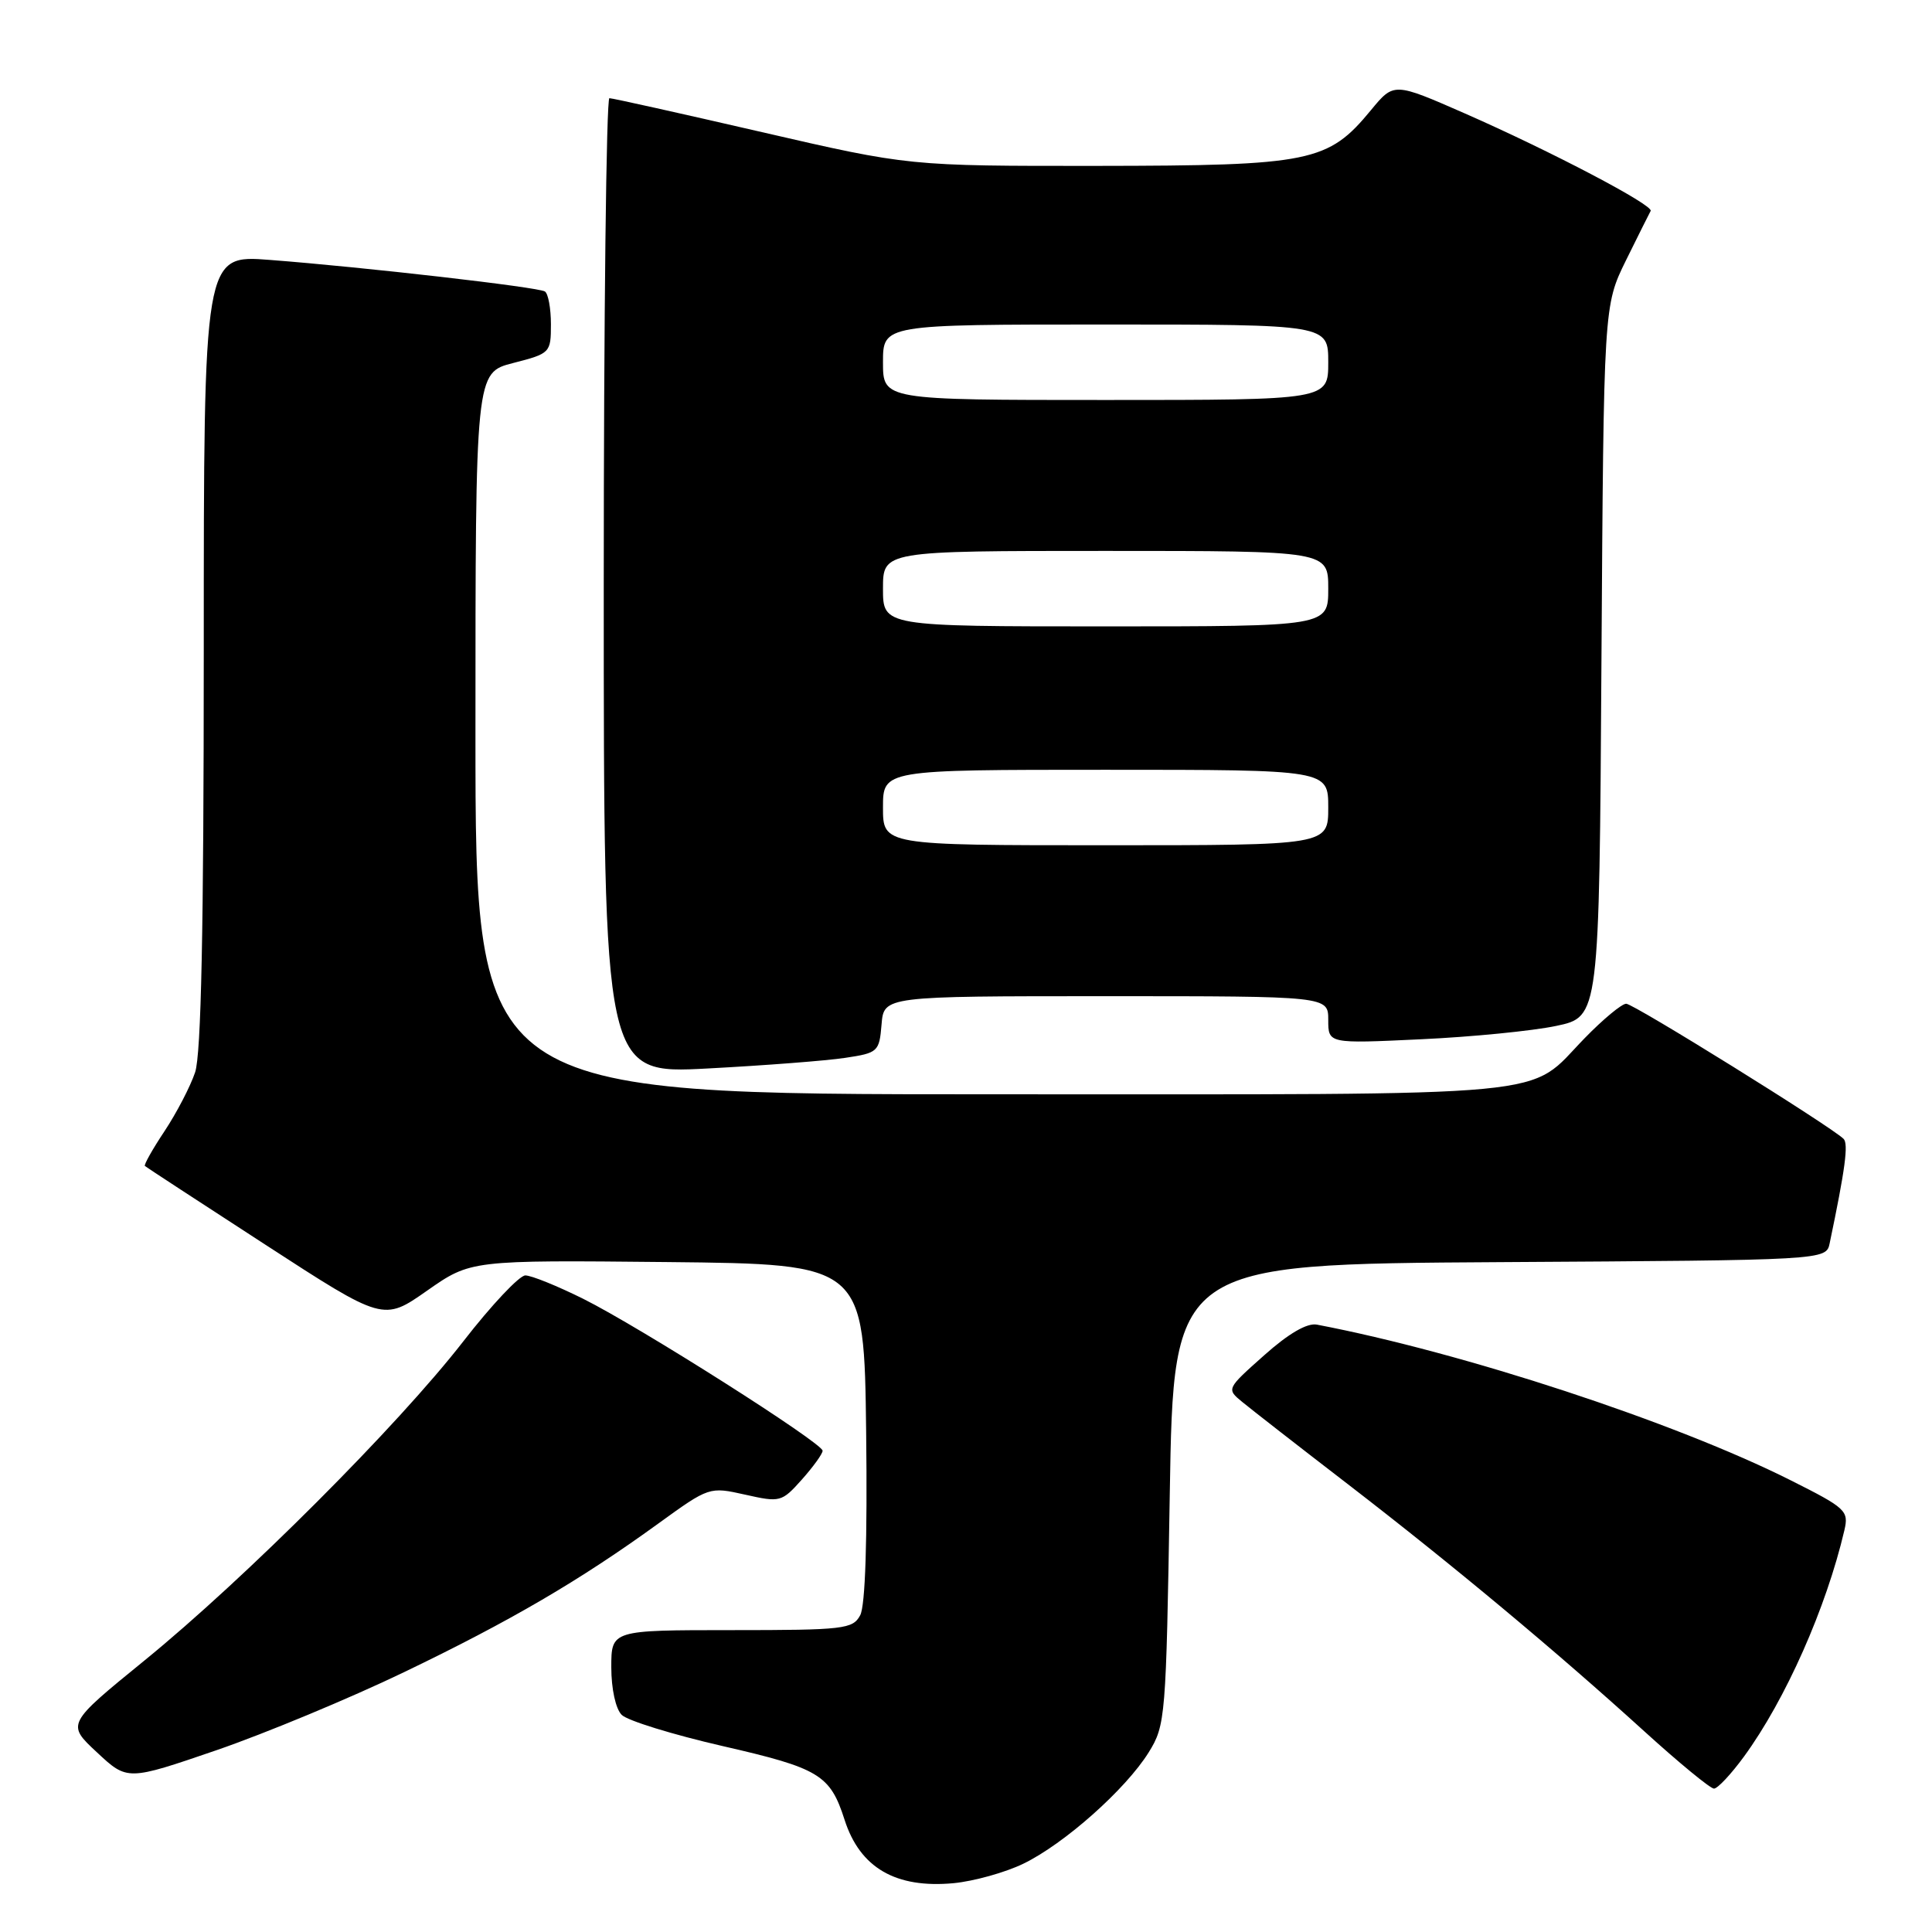 <?xml version="1.0" encoding="UTF-8" standalone="no"?>
<!DOCTYPE svg PUBLIC "-//W3C//DTD SVG 1.1//EN" "http://www.w3.org/Graphics/SVG/1.1/DTD/svg11.dtd" >
<svg xmlns="http://www.w3.org/2000/svg" xmlns:xlink="http://www.w3.org/1999/xlink" version="1.1" viewBox="0 0 256 256">
 <g >
 <path fill="currentColor"
d=" M 135.60 246.95 C 141.03 244.32 149.14 237.11 152.20 232.21 C 154.44 228.60 154.51 227.67 155.00 198.00 C 155.50 167.50 155.50 167.50 198.73 167.24 C 241.97 166.98 241.97 166.98 242.44 164.74 C 244.50 154.91 244.95 151.55 244.28 150.90 C 242.54 149.21 216.46 133.00 215.48 133.00 C 214.89 133.00 212.41 135.06 209.96 137.58 C 202.20 145.55 208.01 145.00 131.55 145.00 C 63.00 145.00 63.00 145.00 63.00 97.19 C 63.00 49.38 63.00 49.38 68.00 48.10 C 72.91 46.84 73.00 46.75 73.00 42.97 C 73.00 40.85 72.64 38.90 72.20 38.62 C 71.26 38.04 48.36 35.41 35.75 34.44 C 27.00 33.76 27.00 33.76 27.00 86.23 C 27.00 123.05 26.66 139.72 25.85 142.10 C 25.22 143.97 23.40 147.47 21.81 149.87 C 20.21 152.27 19.04 154.36 19.20 154.50 C 19.37 154.65 26.54 159.34 35.15 164.92 C 50.80 175.08 50.80 175.08 56.59 171.02 C 62.38 166.97 62.38 166.97 88.44 167.23 C 114.50 167.50 114.50 167.50 114.77 189.78 C 114.94 204.01 114.66 212.77 113.98 214.03 C 113.00 215.86 111.83 216.00 96.96 216.00 C 81.00 216.00 81.00 216.00 81.00 220.93 C 81.00 223.78 81.58 226.44 82.38 227.23 C 83.13 227.99 89.16 229.85 95.78 231.37 C 108.57 234.30 110.00 235.17 111.91 241.13 C 113.95 247.50 118.69 250.25 126.37 249.53 C 129.04 249.27 133.19 248.12 135.60 246.95 Z  M 231.09 232.75 C 236.60 225.20 241.99 213.04 244.39 202.77 C 244.99 200.18 244.61 199.83 237.26 196.14 C 221.91 188.43 193.91 179.23 174.50 175.52 C 173.20 175.27 170.75 176.69 167.50 179.59 C 162.51 184.03 162.50 184.04 164.61 185.77 C 165.76 186.72 172.06 191.63 178.61 196.67 C 192.56 207.42 206.19 218.79 217.87 229.40 C 222.47 233.58 226.63 237.00 227.11 237.00 C 227.59 237.00 229.38 235.09 231.09 232.75 Z  M 53.50 221.59 C 67.66 214.78 76.81 209.43 87.24 201.87 C 93.97 197.00 94.00 196.99 98.74 198.05 C 103.37 199.09 103.58 199.04 106.25 196.05 C 107.76 194.35 109.00 192.64 109.00 192.23 C 108.99 191.21 84.80 175.85 77.28 172.10 C 73.86 170.40 70.41 169.00 69.61 169.00 C 68.82 169.00 65.11 172.94 61.38 177.75 C 52.72 188.90 32.49 209.15 19.16 220.01 C 8.81 228.44 8.81 228.44 12.85 232.20 C 16.88 235.96 16.88 235.96 28.69 231.91 C 35.19 229.67 46.35 225.03 53.50 221.59 Z  M 112.00 140.17 C 116.34 139.52 116.51 139.36 116.81 135.75 C 117.12 132.00 117.12 132.00 146.56 132.00 C 176.00 132.00 176.00 132.00 176.00 135.15 C 176.00 138.29 176.00 138.29 188.25 137.71 C 194.99 137.40 203.07 136.60 206.20 135.94 C 211.91 134.74 211.91 134.74 212.20 87.62 C 212.50 40.50 212.50 40.50 215.45 34.50 C 217.08 31.20 218.55 28.25 218.72 27.95 C 219.15 27.20 205.49 20.03 194.10 15.03 C 184.70 10.91 184.70 10.91 181.67 14.58 C 175.98 21.49 173.71 21.95 145.47 21.98 C 120.44 22.00 120.44 22.00 100.97 17.51 C 90.26 15.04 81.16 13.01 80.75 13.01 C 80.34 13.00 80.00 42.09 80.00 77.65 C 80.00 142.31 80.00 142.31 93.75 141.58 C 101.31 141.18 109.53 140.55 112.00 140.17 Z  M 117.00 107.00 C 117.00 102.00 117.00 102.00 146.50 102.00 C 176.00 102.00 176.00 102.00 176.00 107.00 C 176.00 112.00 176.00 112.00 146.50 112.00 C 117.00 112.00 117.00 112.00 117.00 107.00 Z  M 117.00 78.00 C 117.00 73.00 117.00 73.00 146.50 73.00 C 176.00 73.00 176.00 73.00 176.00 78.00 C 176.00 83.00 176.00 83.00 146.50 83.00 C 117.00 83.00 117.00 83.00 117.00 78.00 Z  M 117.00 48.00 C 117.00 43.00 117.00 43.00 146.50 43.00 C 176.00 43.00 176.00 43.00 176.00 48.00 C 176.00 53.00 176.00 53.00 146.50 53.00 C 117.00 53.00 117.00 53.00 117.00 48.00 Z "/>
</g>
</svg>
